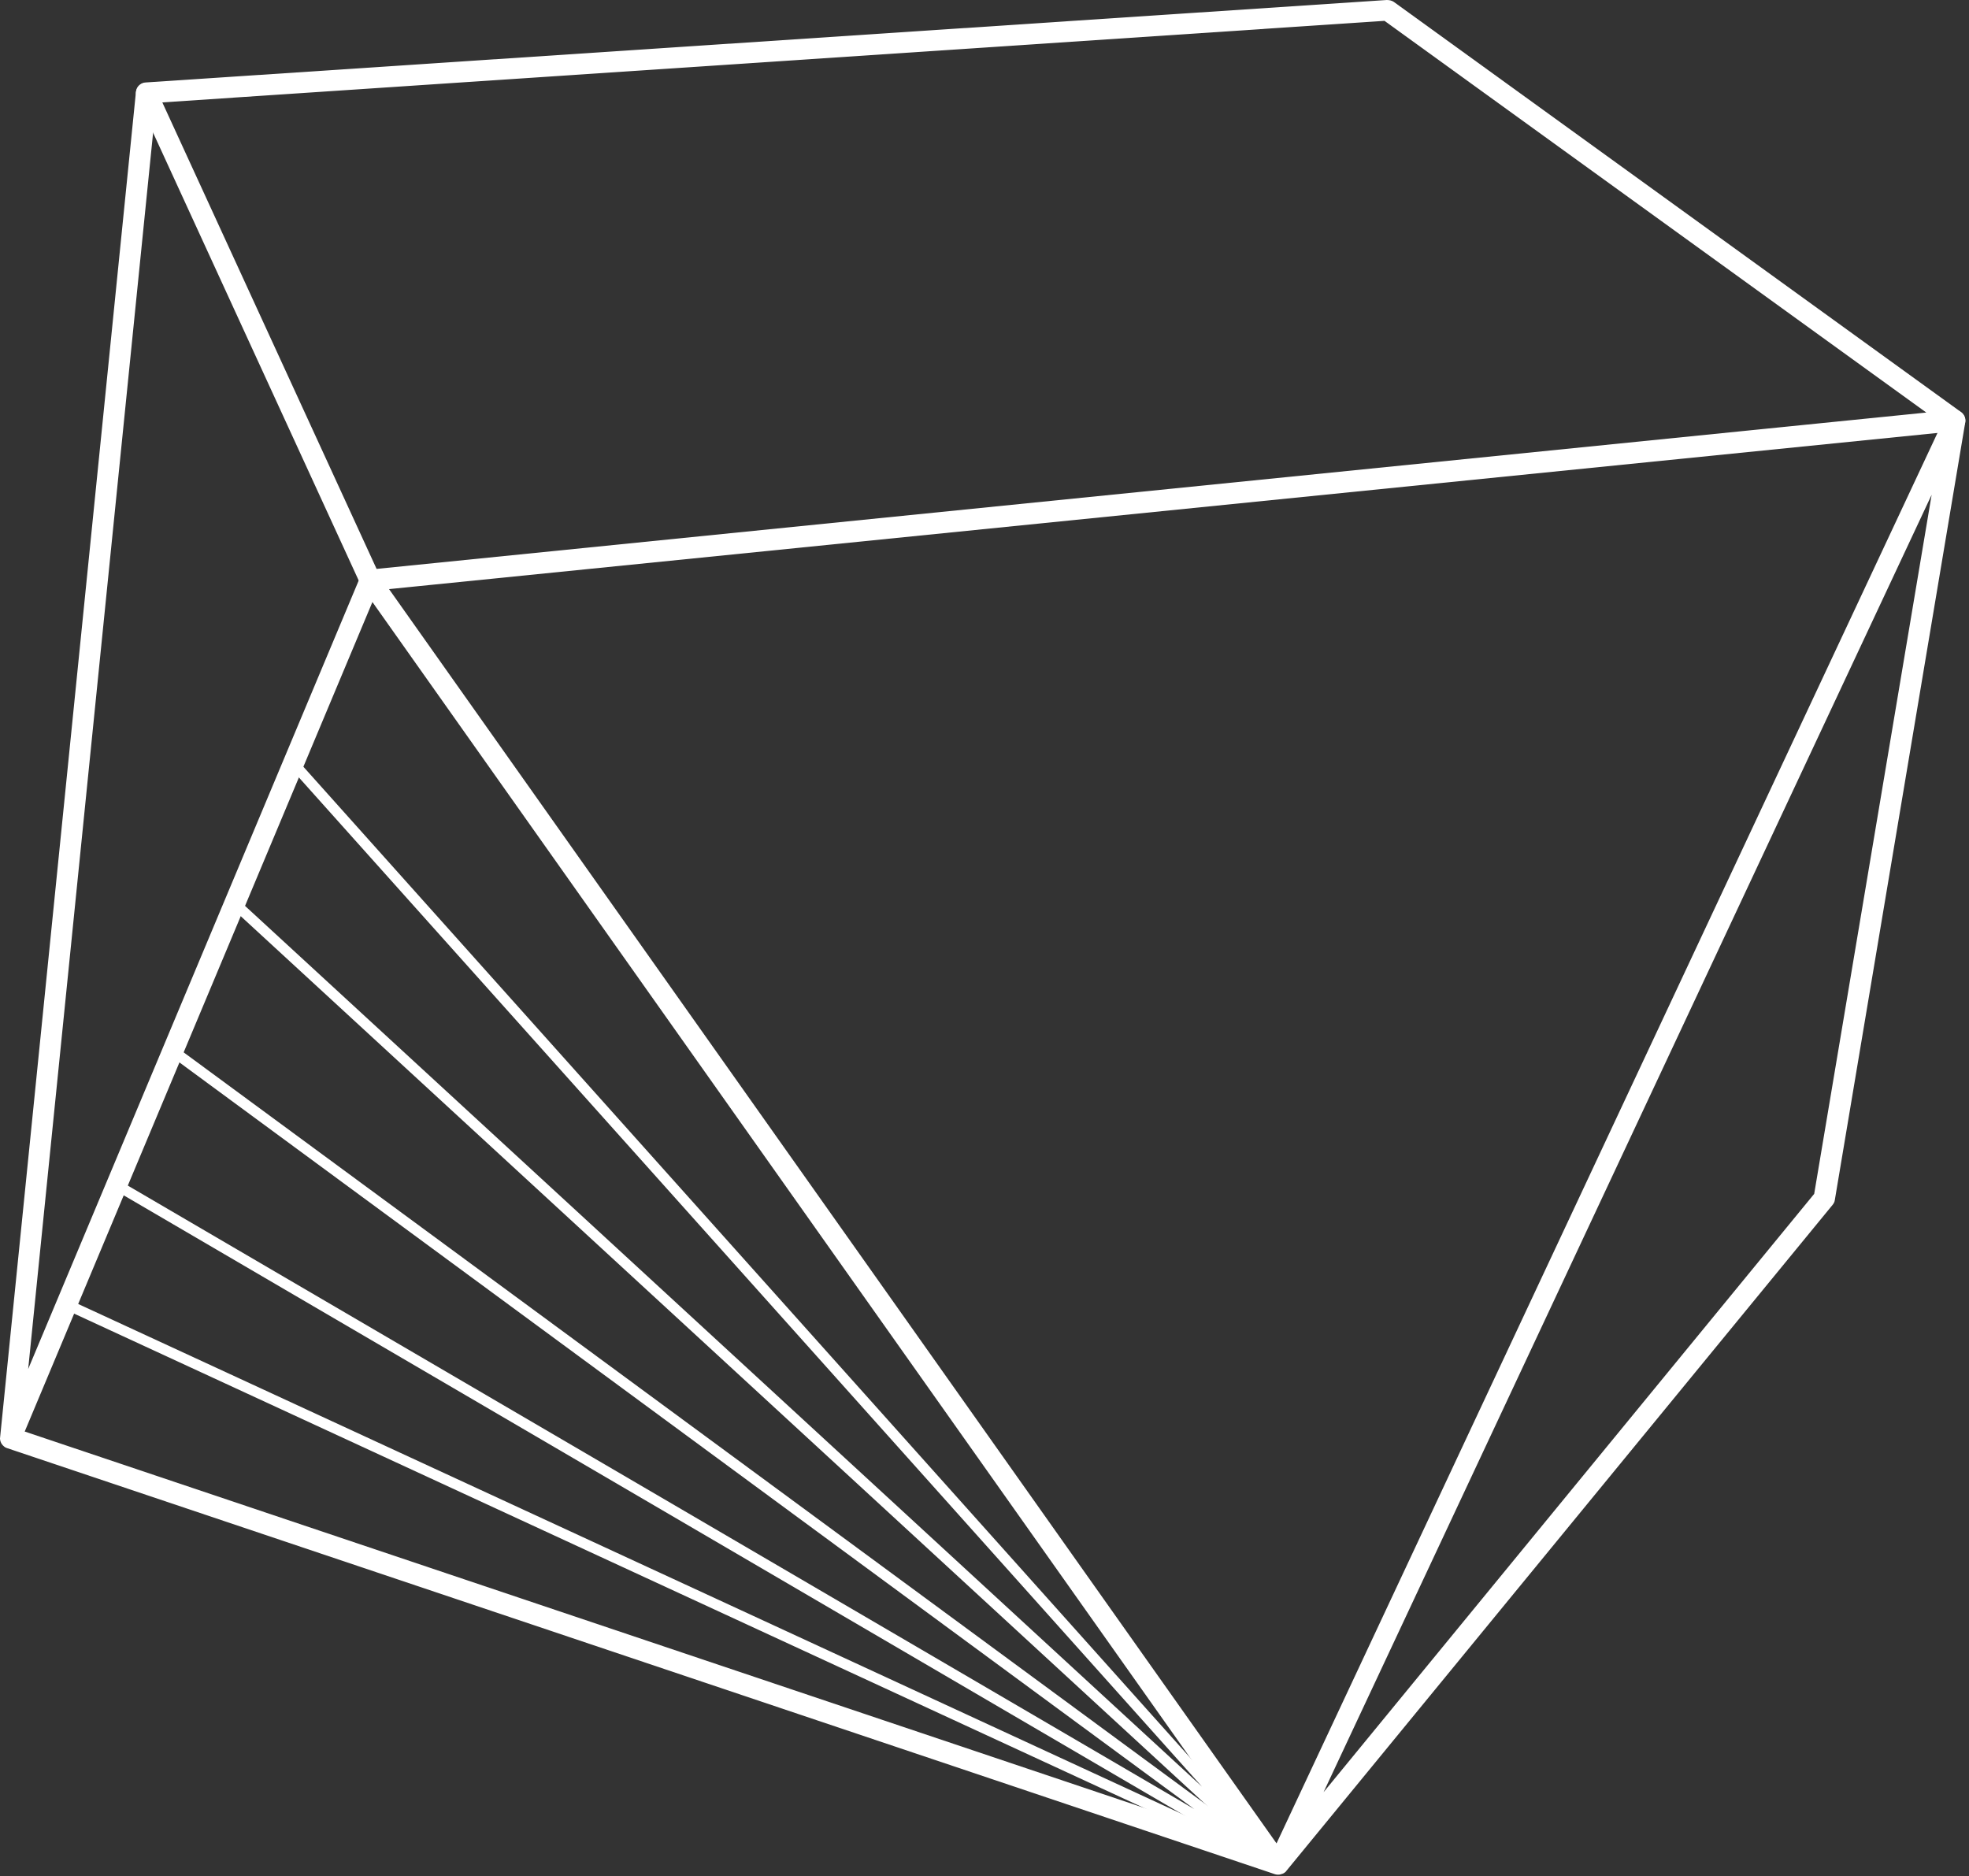 <svg width="85" height="81" viewBox="0 0 85 81" fill="none" xmlns="http://www.w3.org/2000/svg">
<rect x="0" y="0" width="85" height="81" fill="#333333" stroke="none"/>
<path d="M15.977 25.51C15.797 25.51 15.637 25.41 15.567 25.24L5.907 4.2C5.847 4.06 5.857 3.91 5.927 3.78C6.007 3.65 6.137 3.57 6.287 3.56L59.867 0C59.967 0 60.077 0.02 60.167 0.08L84.657 17.79C84.807 17.9 84.877 18.09 84.827 18.28C84.777 18.46 84.617 18.6 84.437 18.61L16.027 25.51C16.007 25.51 15.987 25.51 15.977 25.51ZM7.007 4.42L16.257 24.56L83.157 17.81L59.767 0.9L7.007 4.42Z" fill="white"/>
<path d="M55.177 80.93C55.147 80.93 55.107 80.93 55.077 80.92C55.067 80.92 55.047 80.91 55.037 80.91L0.317 62.52C0.307 62.52 0.297 62.51 0.287 62.51C0.267 62.5 0.247 62.49 0.237 62.49C0.157 62.44 0.087 62.37 0.047 62.29C0.027 62.25 0.017 62.21 0.007 62.17C-0.003 62.12 -0.003 62.08 0.007 62.03L5.867 3.98C5.897 3.73 6.117 3.55 6.367 3.57C6.617 3.6 6.797 3.82 6.777 4.07L1.217 59.1L15.557 24.89C15.617 24.74 15.767 24.63 15.927 24.61C16.087 24.59 16.257 24.66 16.347 24.8L55.107 79.58L83.977 17.97C84.077 17.76 84.307 17.66 84.527 17.73C84.747 17.8 84.877 18.02 84.837 18.24L79.207 51.81C79.197 51.89 79.157 51.96 79.107 52.02L55.537 80.76C55.527 80.77 55.517 80.78 55.517 80.79C55.477 80.83 55.427 80.87 55.367 80.89C55.337 80.9 55.297 80.91 55.267 80.92C55.237 80.93 55.207 80.93 55.177 80.93ZM1.067 61.8L54.007 79.6L16.077 25.99L1.067 61.8ZM83.387 21.36L57.137 77.37L78.317 51.54L83.387 21.36Z" fill="white"/>
<path d="M55.177 80.7C55.117 80.7 55.067 80.68 55.027 80.64L9.977 39.17C9.887 39.09 9.877 38.94 9.967 38.85C10.047 38.76 10.197 38.75 10.287 38.84L51.887 77.13L12.497 33.11C12.417 33.02 12.417 32.87 12.517 32.79C12.607 32.71 12.757 32.71 12.837 32.81L55.357 80.33C55.437 80.42 55.437 80.56 55.347 80.64C55.297 80.68 55.237 80.7 55.177 80.7Z" fill="white"/>
<path d="M55.177 80.7C55.137 80.7 55.097 80.69 55.057 80.67L4.907 51.35C4.797 51.29 4.767 51.15 4.827 51.04C4.887 50.93 5.027 50.89 5.137 50.96L51.557 78.1L7.317 45.55C7.217 45.47 7.197 45.33 7.267 45.23C7.337 45.13 7.487 45.11 7.587 45.18L55.307 80.29C55.407 80.36 55.427 80.5 55.367 80.6C55.327 80.66 55.257 80.7 55.177 80.7Z" fill="white"/>
<path d="M55.177 80.7C55.147 80.7 55.117 80.69 55.077 80.68L2.767 56.51C2.657 56.46 2.607 56.32 2.657 56.21C2.707 56.1 2.847 56.05 2.957 56.1L55.267 80.27C55.377 80.32 55.427 80.46 55.377 80.57C55.347 80.65 55.267 80.7 55.177 80.7Z" fill="white"/>
</svg>
